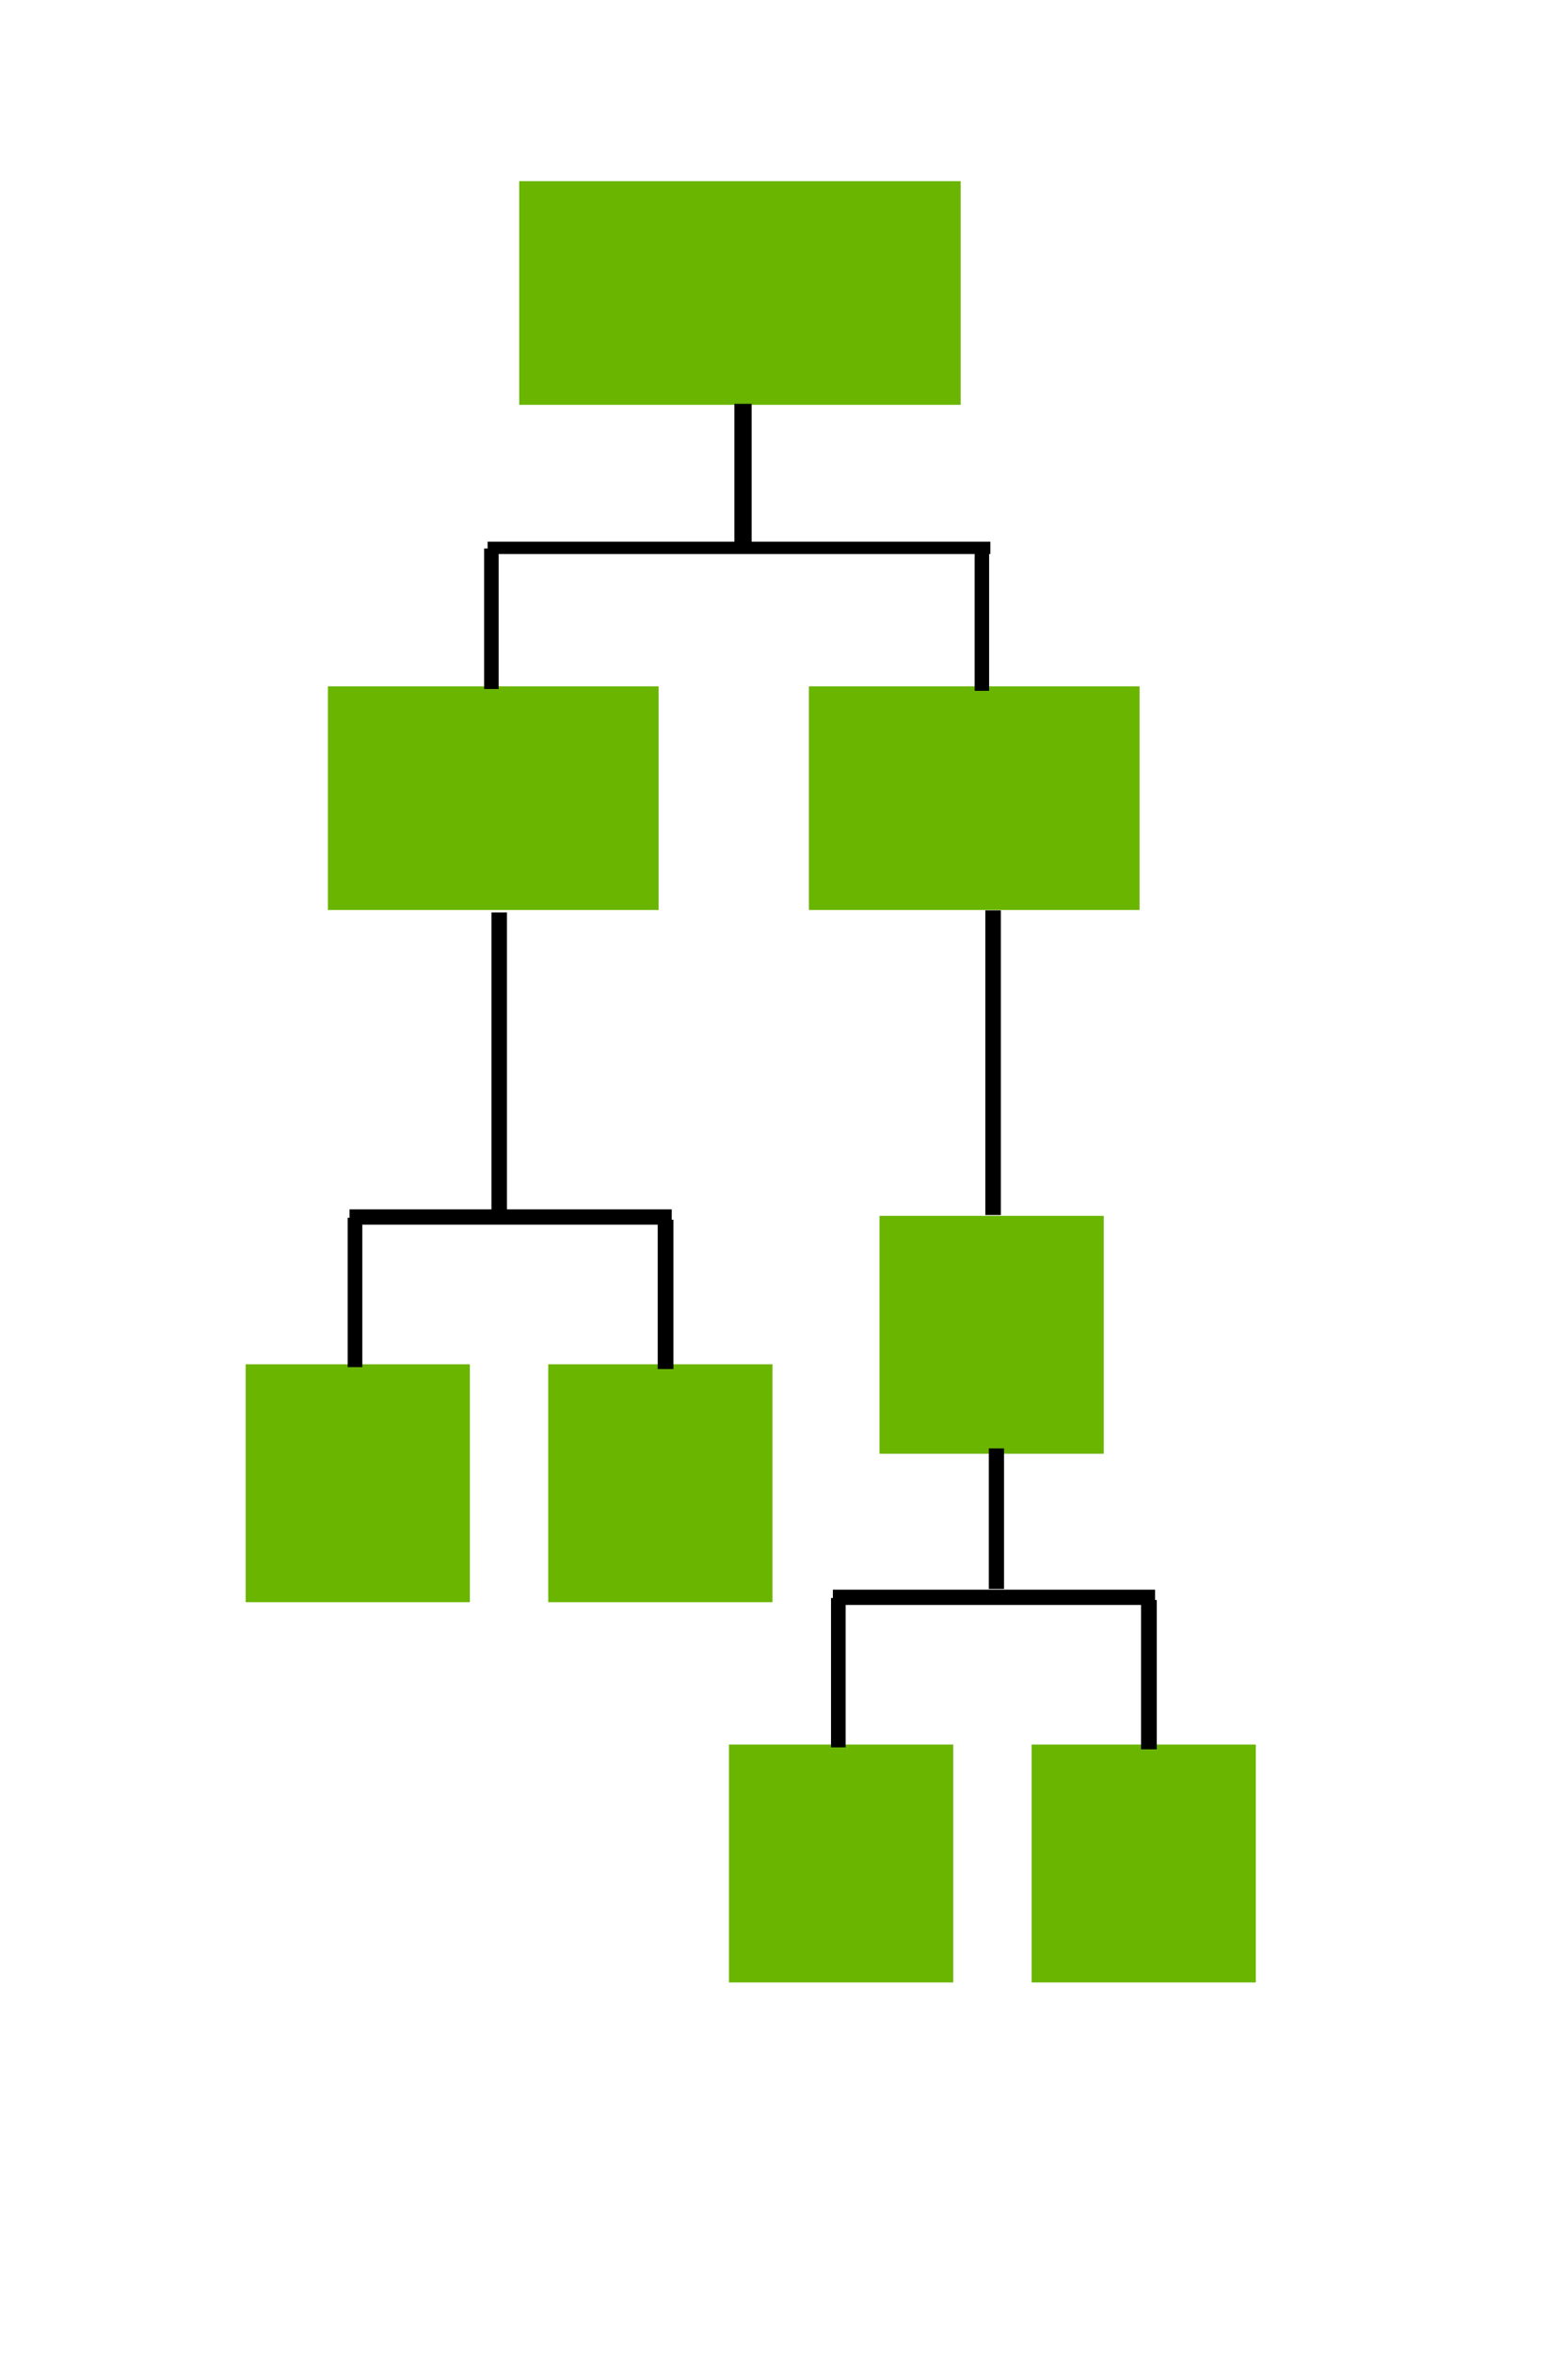 <?xml version="1.0" encoding="UTF-8" standalone="no"?>
<svg
   xmlns:dc="http://purl.org/dc/elements/1.1/"
   xmlns:cc="http://web.resource.org/cc/"
   xmlns:rdf="http://www.w3.org/1999/02/22-rdf-syntax-ns#"
   xmlns:svg="http://www.w3.org/2000/svg"
   xmlns="http://www.w3.org/2000/svg"
   xmlns:sodipodi="http://inkscape.sourceforge.net/DTD/sodipodi-0.dtd"
   xmlns:inkscape="http://www.inkscape.org/namespaces/inkscape"
   id="svg2"
   sodipodi:version="0.32"
   inkscape:version="0.43"
   width="300pt"
   height="450pt"
   version="1.0"
   sodipodi:docbase="C:\Documents and Settings\usuario\Escritorio"
   sodipodi:docname="orgainm.svg">

  <defs
     id="defs5" />
 
  <rect
     style="fill:#69b500;fill-opacity:1;fill-rule:nonzero;stroke:#f61110;stroke-width:0;stroke-linecap:butt;stroke-linejoin:miter;stroke-miterlimit:4;stroke-dasharray:none;stroke-dashoffset:0;stroke-opacity:1"
     id="rect1306"
     width="112.618"
     height="57.038"
     x="132.449"
     y="46.191"
     rx="0"
     ry="0" />
  <rect
     style="fill:#69b500;fill-opacity:1;fill-rule:nonzero;stroke:#f61110;stroke-width:0;stroke-linecap:butt;stroke-linejoin:miter;stroke-miterlimit:4;stroke-dasharray:none;stroke-dashoffset:0;stroke-opacity:1"
     id="rect1308"
     width="84.351"
     height="57.038"
     x="83.65"
     y="175.011"
     rx="0"
     ry="0" />
  <rect
     style="fill:#69b500;fill-opacity:1;fill-rule:nonzero;stroke:#f61110;stroke-width:0;stroke-linecap:butt;stroke-linejoin:miter;stroke-miterlimit:4;stroke-dasharray:none;stroke-dashoffset:0;stroke-opacity:1"
     id="rect1316"
     width="84.351"
     height="57.038"
     x="206.346"
     y="175.011"
     rx="0"
     ry="0" />
  <path
     style="fill:#69b500;fill-opacity:1;fill-rule:evenodd;stroke:#000000;stroke-width:3.7;stroke-linecap:butt;stroke-linejoin:miter;stroke-miterlimit:4;stroke-dasharray:none;stroke-opacity:1"
     d="M 250.48,140.339 C 250.48,176.153 250.48,176.153 250.48,176.153"
     id="path2217" />
  <path
     style="fill:#69b500;fill-opacity:1;fill-rule:evenodd;stroke:#000000;stroke-width:3.7;stroke-linecap:butt;stroke-linejoin:miter;stroke-miterlimit:4;stroke-dasharray:none;stroke-opacity:1"
     d="M 125.349,139.872 C 125.349,175.686 125.349,175.686 125.349,175.686"
     id="path2219" />
  <path
     style="fill:#69b500;fill-opacity:1;fill-rule:evenodd;stroke:#000000;stroke-width:4.409;stroke-linecap:butt;stroke-linejoin:miter;stroke-miterlimit:4;stroke-dasharray:none;stroke-opacity:1"
     d="M 189.546,102.98 C 189.546,138.794 189.546,138.794 189.546,138.794"
     id="path2221" />
  <path
     style="fill:#69b500;fill-opacity:1;fill-rule:evenodd;stroke:#000000;stroke-width:1px;stroke-linecap:butt;stroke-linejoin:miter;stroke-opacity:1"
     d="M 179.069,-100.877 L 179.069,-100.877 z "
     id="path3096" />
  <path
     style="fill:none;fill-opacity:0.75;fill-rule:evenodd;stroke:#000000;stroke-width:3.136;stroke-linecap:butt;stroke-linejoin:miter;stroke-miterlimit:4;stroke-dasharray:none;stroke-opacity:1"
     d="M 124.39,139.697 C 252.651,139.697 252.651,139.697 252.651,139.697"
     id="path2300" />
  <rect
     style="fill:#69b500;fill-opacity:1;fill-rule:nonzero;stroke:#f61110;stroke-width:0;stroke-linecap:butt;stroke-linejoin:miter;stroke-miterlimit:4;stroke-dasharray:none;stroke-dashoffset:0;stroke-opacity:1"
     id="rect3175"
     width="57.196"
     height="60.659"
     x="62.665"
     y="347.889"
     rx="0"
     ry="0" />
  <rect
     style="fill:#69b500;fill-opacity:1;fill-rule:nonzero;stroke:#f61110;stroke-width:0;stroke-linecap:butt;stroke-linejoin:miter;stroke-miterlimit:4;stroke-dasharray:none;stroke-dashoffset:0;stroke-opacity:1"
     id="rect3177"
     width="57.196"
     height="60.659"
     x="139.862"
     y="347.889"
     rx="0"
     ry="0" />
  <path
     style="fill:#69b500;fill-opacity:1;fill-rule:evenodd;stroke:#000000;stroke-width:4.006;stroke-linecap:butt;stroke-linejoin:miter;stroke-miterlimit:4;stroke-dasharray:none;stroke-opacity:1"
     d="M 169.788,311.016 C 169.788,349.103 169.788,349.103 169.788,349.103"
     id="path3179" />
  <path
     style="fill:#69b500;fill-opacity:1;fill-rule:evenodd;stroke:#000000;stroke-width:3.734;stroke-linecap:butt;stroke-linejoin:miter;stroke-miterlimit:4;stroke-dasharray:none;stroke-opacity:1"
     d="M 90.56,310.519 C 90.56,348.606 90.56,348.606 90.56,348.606"
     id="path3181" />
  <path
     style="fill:none;fill-opacity:0.75;fill-rule:evenodd;stroke:#000000;stroke-width:3.895;stroke-linecap:butt;stroke-linejoin:miter;stroke-miterlimit:4;stroke-dasharray:none;stroke-opacity:1"
     d="M 89.166,310.333 C 171.358,310.333 171.358,310.333 171.358,310.333"
     id="path3183" />
  <path
     style="fill:#69b500;fill-opacity:1;fill-rule:evenodd;stroke:#000000;stroke-width:3.959;stroke-linecap:butt;stroke-linejoin:miter;stroke-miterlimit:4;stroke-dasharray:none;stroke-opacity:1"
     d="M 127.349,232.67 C 127.349,310.355 127.349,310.355 127.349,310.355"
     id="path3185" />
  <path
     style="fill:#69b500;fill-opacity:1;fill-rule:evenodd;stroke:#000000;stroke-width:3.959;stroke-linecap:butt;stroke-linejoin:miter;stroke-miterlimit:4;stroke-dasharray:none;stroke-opacity:1"
     d="M 253.338,232.142 C 253.338,309.826 253.338,309.826 253.338,309.826"
     id="path3187" />
  <rect
     style="fill:#69b500;fill-opacity:1;fill-rule:nonzero;stroke:#f61110;stroke-width:0;stroke-linecap:butt;stroke-linejoin:miter;stroke-miterlimit:4;stroke-dasharray:none;stroke-dashoffset:0;stroke-opacity:1"
     id="rect3189"
     width="57.196"
     height="60.659"
     x="224.368"
     y="310.034"
     rx="0"
     ry="0" />
  <path
     style="fill:#69b500;fill-opacity:1;fill-rule:evenodd;stroke:#000000;stroke-width:3.88;stroke-linecap:butt;stroke-linejoin:miter;stroke-miterlimit:4;stroke-dasharray:none;stroke-opacity:1"
     d="M 254.189,369.348 C 254.189,405.162 254.189,405.162 254.189,405.162"
     id="path3191" />
  <rect
     style="fill:#69b500;fill-opacity:1;fill-rule:nonzero;stroke:#f61110;stroke-width:0;stroke-linecap:butt;stroke-linejoin:miter;stroke-miterlimit:4;stroke-dasharray:none;stroke-dashoffset:0;stroke-opacity:1"
     id="rect4074"
     width="57.196"
     height="60.659"
     x="185.966"
     y="444.852"
     rx="0"
     ry="0" />
  <rect
     style="fill:#69b500;fill-opacity:1;fill-rule:nonzero;stroke:#f61110;stroke-width:0;stroke-linecap:butt;stroke-linejoin:miter;stroke-miterlimit:4;stroke-dasharray:none;stroke-dashoffset:0;stroke-opacity:1"
     id="rect4076"
     width="57.196"
     height="60.659"
     x="263.163"
     y="444.853"
     rx="0"
     ry="0" />
  <path
     style="fill:#69b500;fill-opacity:1;fill-rule:evenodd;stroke:#000000;stroke-width:4.006;stroke-linecap:butt;stroke-linejoin:miter;stroke-miterlimit:4;stroke-dasharray:none;stroke-opacity:1"
     d="M 293.089,407.979 C 293.089,446.067 293.089,446.067 293.089,446.067"
     id="path4078" />
  <path
     style="fill:#69b500;fill-opacity:1;fill-rule:evenodd;stroke:#000000;stroke-width:3.734;stroke-linecap:butt;stroke-linejoin:miter;stroke-miterlimit:4;stroke-dasharray:none;stroke-opacity:1"
     d="M 213.861,407.482 C 213.861,445.57 213.861,445.57 213.861,445.57"
     id="path4080" />
  <path
     style="fill:none;fill-opacity:0.75;fill-rule:evenodd;stroke:#000000;stroke-width:3.895;stroke-linecap:butt;stroke-linejoin:miter;stroke-miterlimit:4;stroke-dasharray:none;stroke-opacity:1"
     d="M 212.467,407.297 C 294.659,407.297 294.659,407.297 294.659,407.297"
     id="path4082" />
</svg>